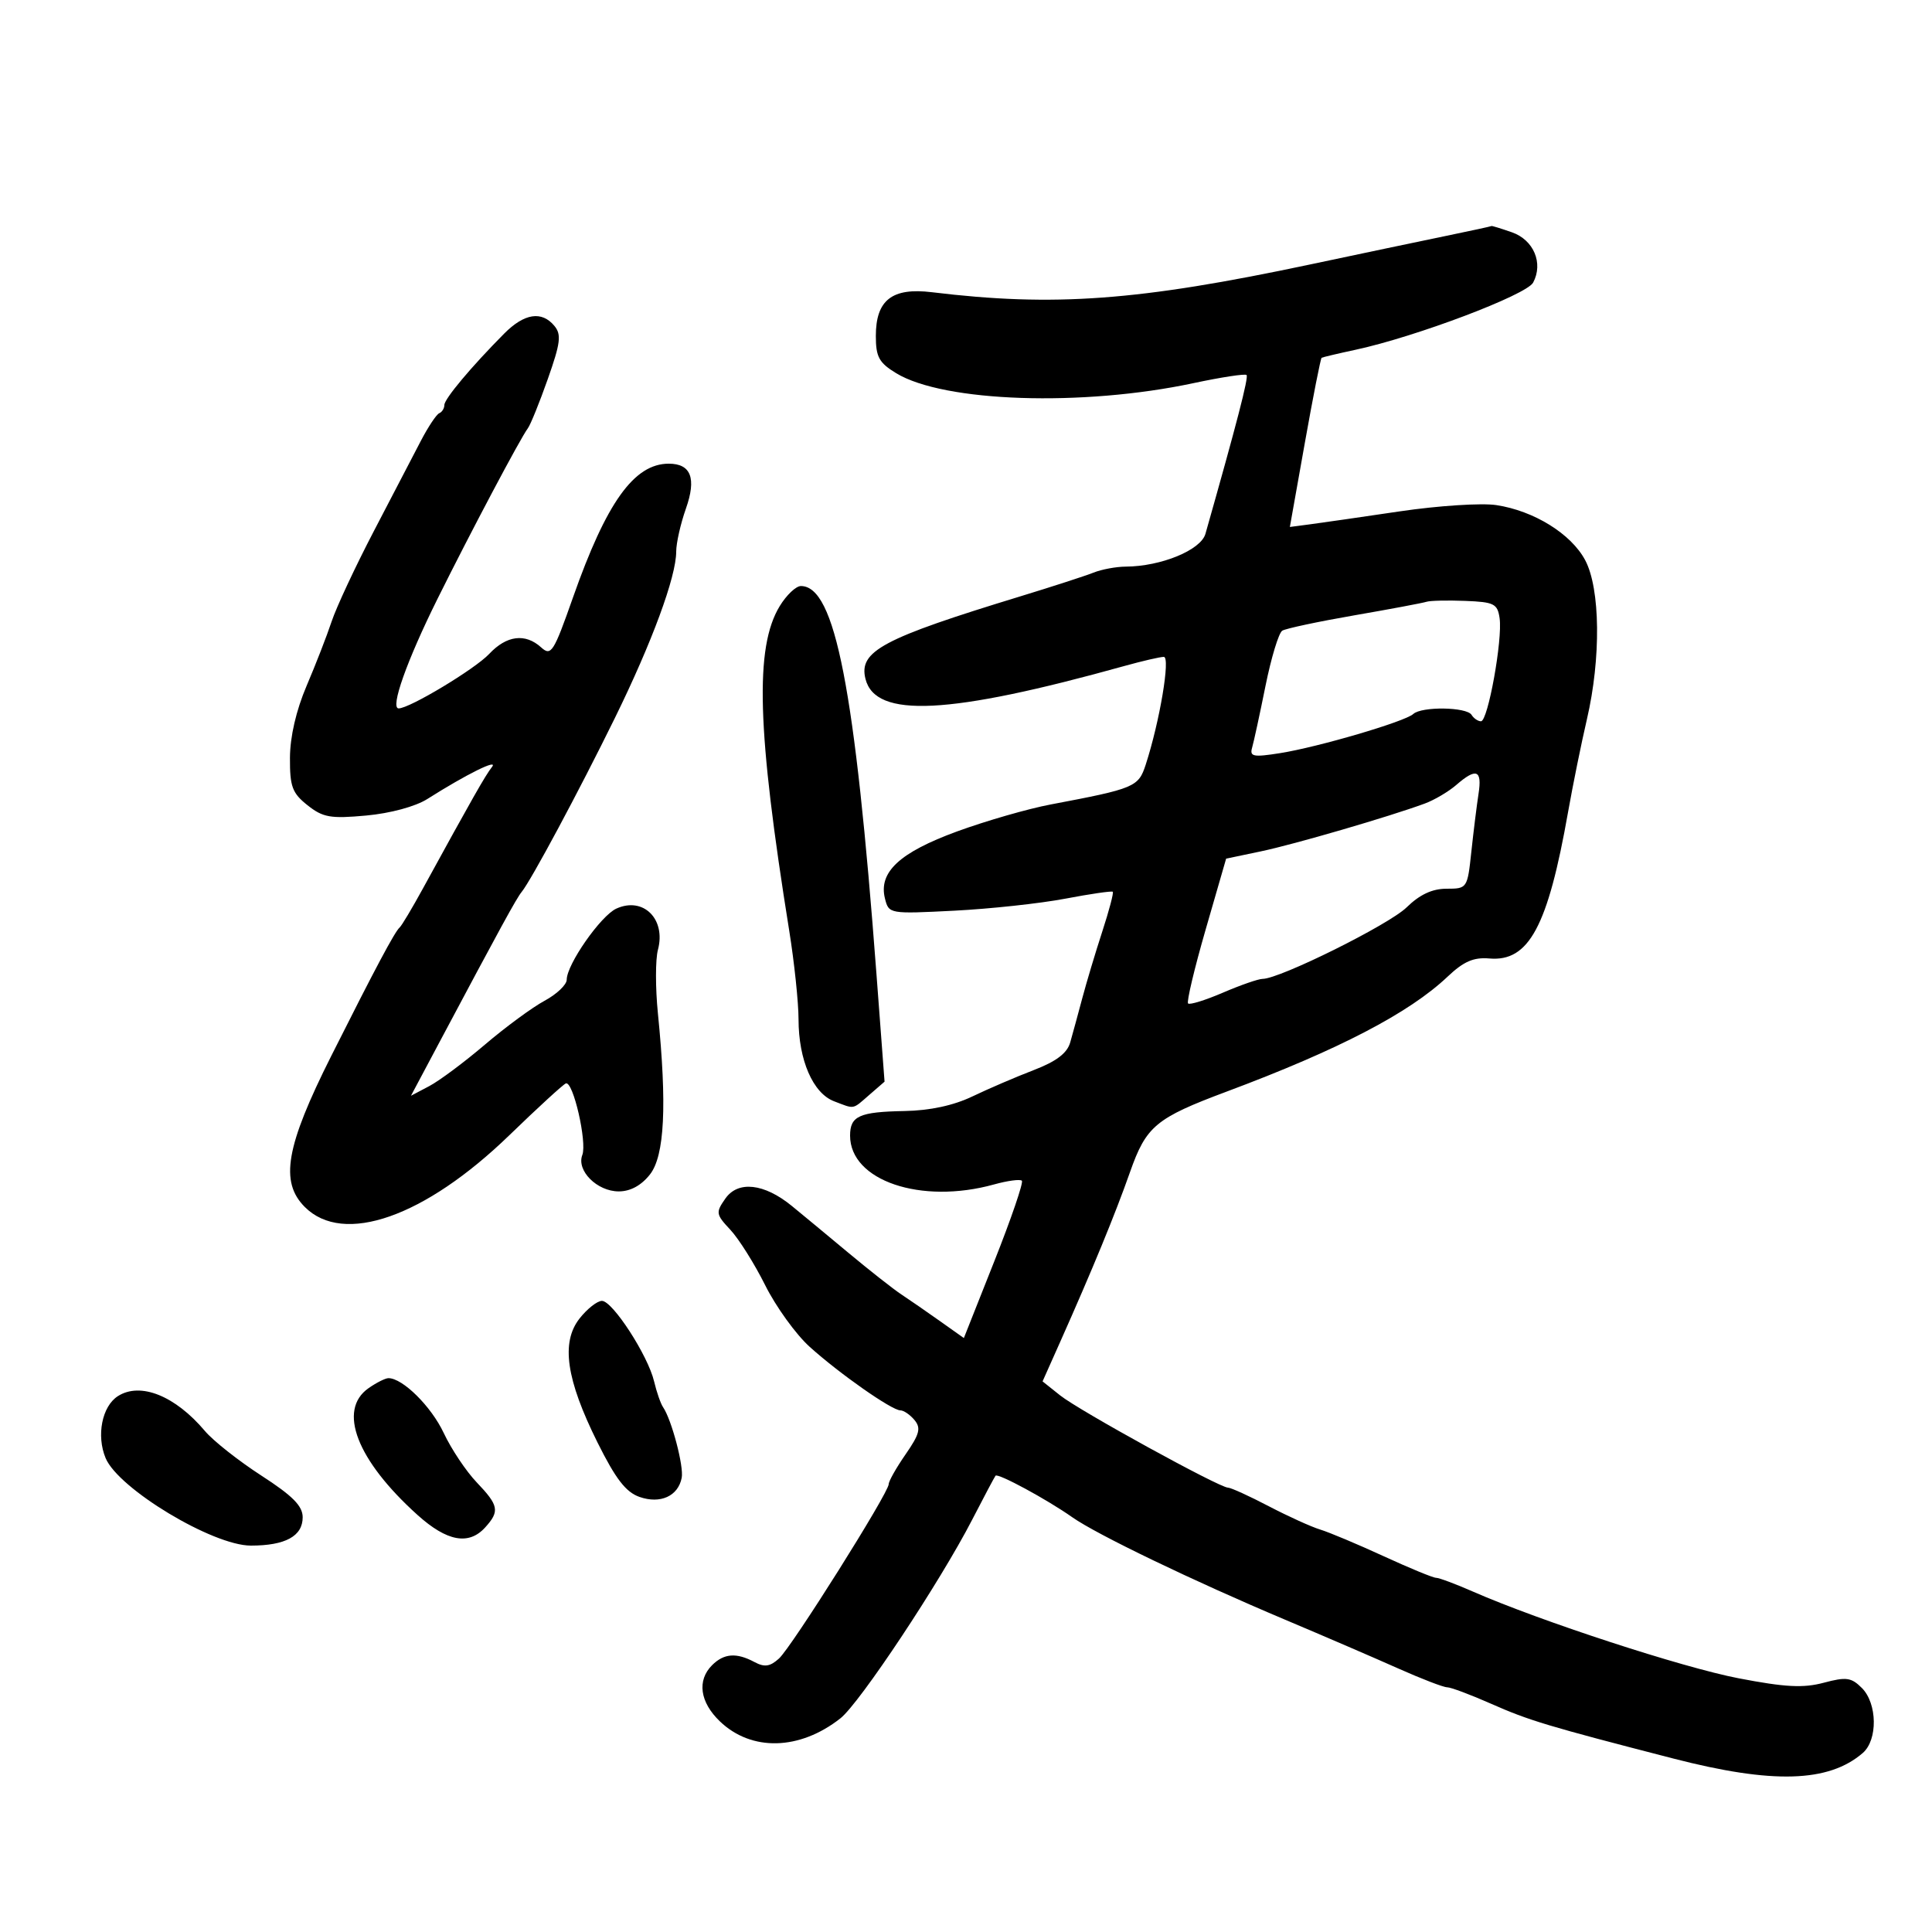 <svg xmlns="http://www.w3.org/2000/svg" width="300" height="300" viewBox="0 0 300 300" version="1.1">
	<path d="M 224.500 36.639 C 220.650 37.433, 211.156 39.428, 203.403 41.072 C 176.784 46.716, 163.660 47.678, 144.695 45.374 C 138.518 44.623, 136 46.592, 136 52.170 C 136 55.430, 136.491 56.328, 139.163 57.953 C 146.559 62.451, 168.104 63.169, 185.327 59.493 C 189.633 58.574, 193.340 58.006, 193.565 58.232 C 193.906 58.573, 192.067 65.676, 187.180 82.894 C 186.463 85.418, 180.295 87.954, 174.797 87.985 C 173.310 87.993, 171.060 88.413, 169.797 88.917 C 168.534 89.421, 163.450 91.070, 158.500 92.582 C 137.007 99.143, 133.309 101.113, 134.391 105.421 C 135.935 111.573, 147.321 111.006, 174.588 103.416 C 177.386 102.637, 180.144 102, 180.716 102 C 181.770 102, 180.088 112.021, 177.907 118.731 C 176.777 122.210, 176.216 122.445, 163.119 124.924 C 159.610 125.589, 153.085 127.469, 148.619 129.103 C 139.670 132.378, 136.389 135.431, 137.417 139.526 C 138.016 141.910, 138.099 141.925, 148.169 141.412 C 153.751 141.128, 161.509 140.289, 165.409 139.547 C 169.309 138.805, 172.631 138.322, 172.792 138.474 C 172.952 138.626, 172.222 141.394, 171.168 144.625 C 170.114 147.856, 168.714 152.525, 168.056 155 C 167.398 157.475, 166.554 160.569, 166.180 161.875 C 165.701 163.546, 164.020 164.818, 160.500 166.170 C 157.750 167.227, 153.475 169.063, 151 170.251 C 148.060 171.661, 144.404 172.448, 140.455 172.520 C 133.433 172.647, 132 173.294, 132 176.337 C 132 183.333, 143.007 187.069, 154.344 183.922 C 156.458 183.335, 158.407 183.074, 158.675 183.342 C 158.944 183.610, 157.026 189.217, 154.415 195.800 L 149.667 207.771 145.951 205.136 C 143.908 203.686, 141.214 201.825, 139.964 201 C 138.715 200.175, 134.995 197.250, 131.697 194.500 C 128.400 191.750, 124.456 188.484, 122.933 187.241 C 118.652 183.750, 114.601 183.304, 112.638 186.107 C 111.113 188.283, 111.157 188.557, 113.405 190.957 C 114.716 192.356, 117.149 196.227, 118.813 199.560 C 120.476 202.893, 123.579 207.194, 125.708 209.117 C 130.318 213.282, 138.476 219, 139.808 219 C 140.329 219, 141.319 219.679, 142.007 220.509 C 143.037 221.750, 142.793 222.691, 140.630 225.813 C 139.183 227.900, 138 229.987, 138 230.452 C 138 231.803, 122.932 255.752, 120.958 257.538 C 119.567 258.796, 118.715 258.918, 117.149 258.080 C 114.354 256.584, 112.414 256.729, 110.571 258.571 C 108.205 260.938, 108.675 264.314, 111.786 267.295 C 116.692 271.995, 124.161 271.808, 130.494 266.826 C 133.489 264.471, 145.959 245.676, 150.948 236 C 152.791 232.425, 154.427 229.342, 154.584 229.149 C 154.947 228.702, 162.571 232.827, 166.500 235.596 C 170.302 238.276, 185.274 245.485, 199.500 251.485 C 205.550 254.037, 213.461 257.447, 217.080 259.063 C 220.699 260.678, 224.130 262, 224.705 262 C 225.281 262, 228.345 263.147, 231.515 264.549 C 237.432 267.166, 240.288 268.025, 259.857 273.071 C 275.249 277.041, 283.954 276.784, 289.250 272.203 C 291.597 270.174, 291.518 264.518, 289.110 262.110 C 287.469 260.469, 286.688 260.361, 283.189 261.295 C 280.012 262.143, 277.210 261.996, 269.950 260.599 C 261.215 258.918, 239.143 251.711, 228.667 247.119 C 226.009 245.953, 223.454 245, 222.990 245 C 222.526 245, 218.851 243.485, 214.823 241.633 C 210.795 239.781, 206.375 237.925, 205 237.508 C 203.625 237.092, 200.025 235.458, 197 233.878 C 193.975 232.297, 191.132 231.003, 190.683 231.002 C 189.340 230.999, 167.594 219.049, 164.631 216.686 L 161.889 214.500 164.566 208.500 C 169.579 197.262, 173.180 188.510, 175.461 182.019 C 177.981 174.850, 179.460 173.618, 190.500 169.493 C 207.864 163.005, 218.812 157.309, 224.777 151.659 C 227.281 149.288, 228.816 148.620, 231.279 148.833 C 237.403 149.360, 240.351 143.868, 243.490 126.086 C 244.227 121.914, 245.543 115.435, 246.415 111.688 C 248.618 102.219, 248.501 91.410, 246.146 86.984 C 243.970 82.896, 238.196 79.317, 232.344 78.431 C 230.058 78.084, 223.308 78.523, 217.344 79.406 C 211.380 80.289, 205.103 81.195, 203.394 81.419 L 200.289 81.827 202.613 68.778 C 203.891 61.601, 205.064 55.652, 205.219 55.557 C 205.373 55.462, 207.750 54.900, 210.500 54.309 C 219.843 52.300, 237.040 45.795, 238.063 43.883 C 239.679 40.863, 238.151 37.248, 234.759 36.066 C 233.077 35.480, 231.656 35.044, 231.601 35.098 C 231.545 35.152, 228.350 35.845, 224.500 36.639 M 78.284 51.806 C 73.161 56.970, 69 61.938, 69 62.890 C 69 63.409, 68.641 63.983, 68.203 64.167 C 67.765 64.350, 66.470 66.300, 65.327 68.500 C 64.183 70.700, 60.902 77, 58.036 82.500 C 55.169 88, 52.226 94.300, 51.496 96.500 C 50.766 98.700, 49.017 103.200, 47.608 106.500 C 45.985 110.303, 45.039 114.396, 45.024 117.677 C 45.003 122.144, 45.377 123.154, 47.750 125.037 C 50.148 126.940, 51.314 127.144, 56.861 126.637 C 60.612 126.293, 64.510 125.239, 66.361 124.066 C 72.445 120.212, 77.475 117.723, 76.386 119.106 C 75.364 120.403, 73.305 124.028, 65.652 138 C 63.995 141.025, 62.383 143.725, 62.070 144 C 61.298 144.677, 58.300 150.307, 51.430 163.979 C 44.379 178.013, 43.419 183.510, 47.334 187.425 C 53.333 193.424, 65.957 188.993, 79.088 176.280 C 83.507 172.001, 87.458 168.379, 87.868 168.231 C 88.992 167.826, 91.183 177.360, 90.422 179.344 C 89.488 181.776, 92.715 185, 96.082 185 C 97.886 185, 99.579 184.080, 100.927 182.365 C 103.201 179.474, 103.589 171.597, 102.158 157.344 C 101.763 153.408, 101.765 148.972, 102.162 147.487 C 103.440 142.708, 99.883 139.185, 95.704 141.089 C 93.282 142.192, 88 149.761, 88 152.127 C 88 152.907, 86.450 154.380, 84.556 155.400 C 82.662 156.420, 78.500 159.481, 75.306 162.202 C 72.113 164.924, 68.221 167.825, 66.657 168.649 L 63.814 170.148 68.243 161.824 C 77.716 144.019, 80.208 139.464, 81.002 138.500 C 82.465 136.723, 89.931 122.792, 95.473 111.500 C 101.252 99.724, 105 89.556, 105 85.657 C 105 84.334, 105.677 81.331, 106.505 78.985 C 108.169 74.270, 107.303 72, 103.842 72 C 98.465 72, 94.167 78.004, 88.972 92.774 C 85.964 101.325, 85.578 101.928, 84.026 100.524 C 81.562 98.293, 78.670 98.657, 75.963 101.539 C 73.757 103.888, 63.600 110, 61.903 110 C 60.540 110, 63.165 102.597, 67.930 93 C 73.110 82.568, 80.788 68.073, 81.967 66.500 C 82.379 65.950, 83.773 62.507, 85.063 58.850 C 87.040 53.248, 87.201 51.947, 86.083 50.600 C 84.117 48.231, 81.417 48.649, 78.284 51.806 M 121.075 94.117 C 117.171 100.536, 117.546 113.350, 122.547 144.500 C 123.342 149.450, 123.994 155.652, 123.996 158.282 C 124.001 164.608, 126.236 169.759, 129.517 171.006 C 132.795 172.253, 132.295 172.346, 135.023 169.980 L 137.353 167.959 136.095 151.230 C 132.757 106.840, 129.672 91, 124.363 91 C 123.597 91, 122.118 92.403, 121.075 94.117 M 221.500 93.446 C 220.950 93.629, 215.912 94.575, 210.304 95.547 C 204.697 96.519, 199.659 97.593, 199.109 97.932 C 198.560 98.272, 197.387 102.139, 196.502 106.525 C 195.618 110.911, 194.683 115.222, 194.426 116.104 C 194.022 117.489, 194.614 117.604, 198.763 116.948 C 204.684 116.012, 218.158 112.053, 219.450 110.870 C 220.759 109.671, 227.741 109.772, 228.500 111 C 228.840 111.550, 229.501 112, 229.968 112 C 231.047 112, 233.337 99.328, 232.859 96 C 232.535 93.746, 232.007 93.481, 227.500 93.306 C 224.750 93.199, 222.050 93.262, 221.500 93.446 M 226.128 121.889 C 224.930 122.928, 222.724 124.229, 221.225 124.781 C 215.658 126.830, 200.973 131.111, 195.770 132.203 L 190.393 133.330 187.211 144.346 C 185.461 150.405, 184.234 155.567, 184.484 155.817 C 184.734 156.068, 187.174 155.311, 189.905 154.136 C 192.636 152.961, 195.403 152, 196.053 152 C 198.722 152, 215.661 143.591, 218.414 140.900 C 220.451 138.908, 222.393 138, 224.618 138 C 227.822 138, 227.863 137.940, 228.470 132.250 C 228.808 129.088, 229.311 125.037, 229.587 123.250 C 230.161 119.543, 229.248 119.183, 226.128 121.889 M 89.994 204.735 C 87.078 208.442, 87.910 214.195, 92.778 223.982 C 95.594 229.642, 97.182 231.702, 99.303 232.443 C 102.535 233.573, 105.296 232.323, 105.855 229.477 C 106.205 227.698, 104.294 220.459, 102.958 218.500 C 102.583 217.950, 101.957 216.150, 101.567 214.500 C 100.617 210.480, 95.123 202, 93.468 202 C 92.741 202, 91.177 203.231, 89.994 204.735 M 57.223 215.557 C 52.382 218.947, 55.403 226.758, 64.839 235.250 C 69.416 239.370, 72.796 239.988, 75.345 237.171 C 77.620 234.657, 77.452 233.770, 74.019 230.177 C 72.379 228.461, 70.076 225.012, 68.901 222.513 C 66.965 218.393, 62.535 214, 60.318 214 C 59.838 214, 58.445 214.701, 57.223 215.557 M 18.313 216.786 C 15.842 218.357, 14.937 222.914, 16.401 226.417 C 18.391 231.180, 33.036 240, 38.955 240 C 44.312 240, 47 238.532, 47 235.604 C 47 233.842, 45.442 232.271, 40.576 229.124 C 37.043 226.839, 33.106 223.729, 31.826 222.212 C 27.201 216.730, 21.807 214.564, 18.313 216.786" stroke="none" fill="black" fill-rule="evenodd"/>
</svg>